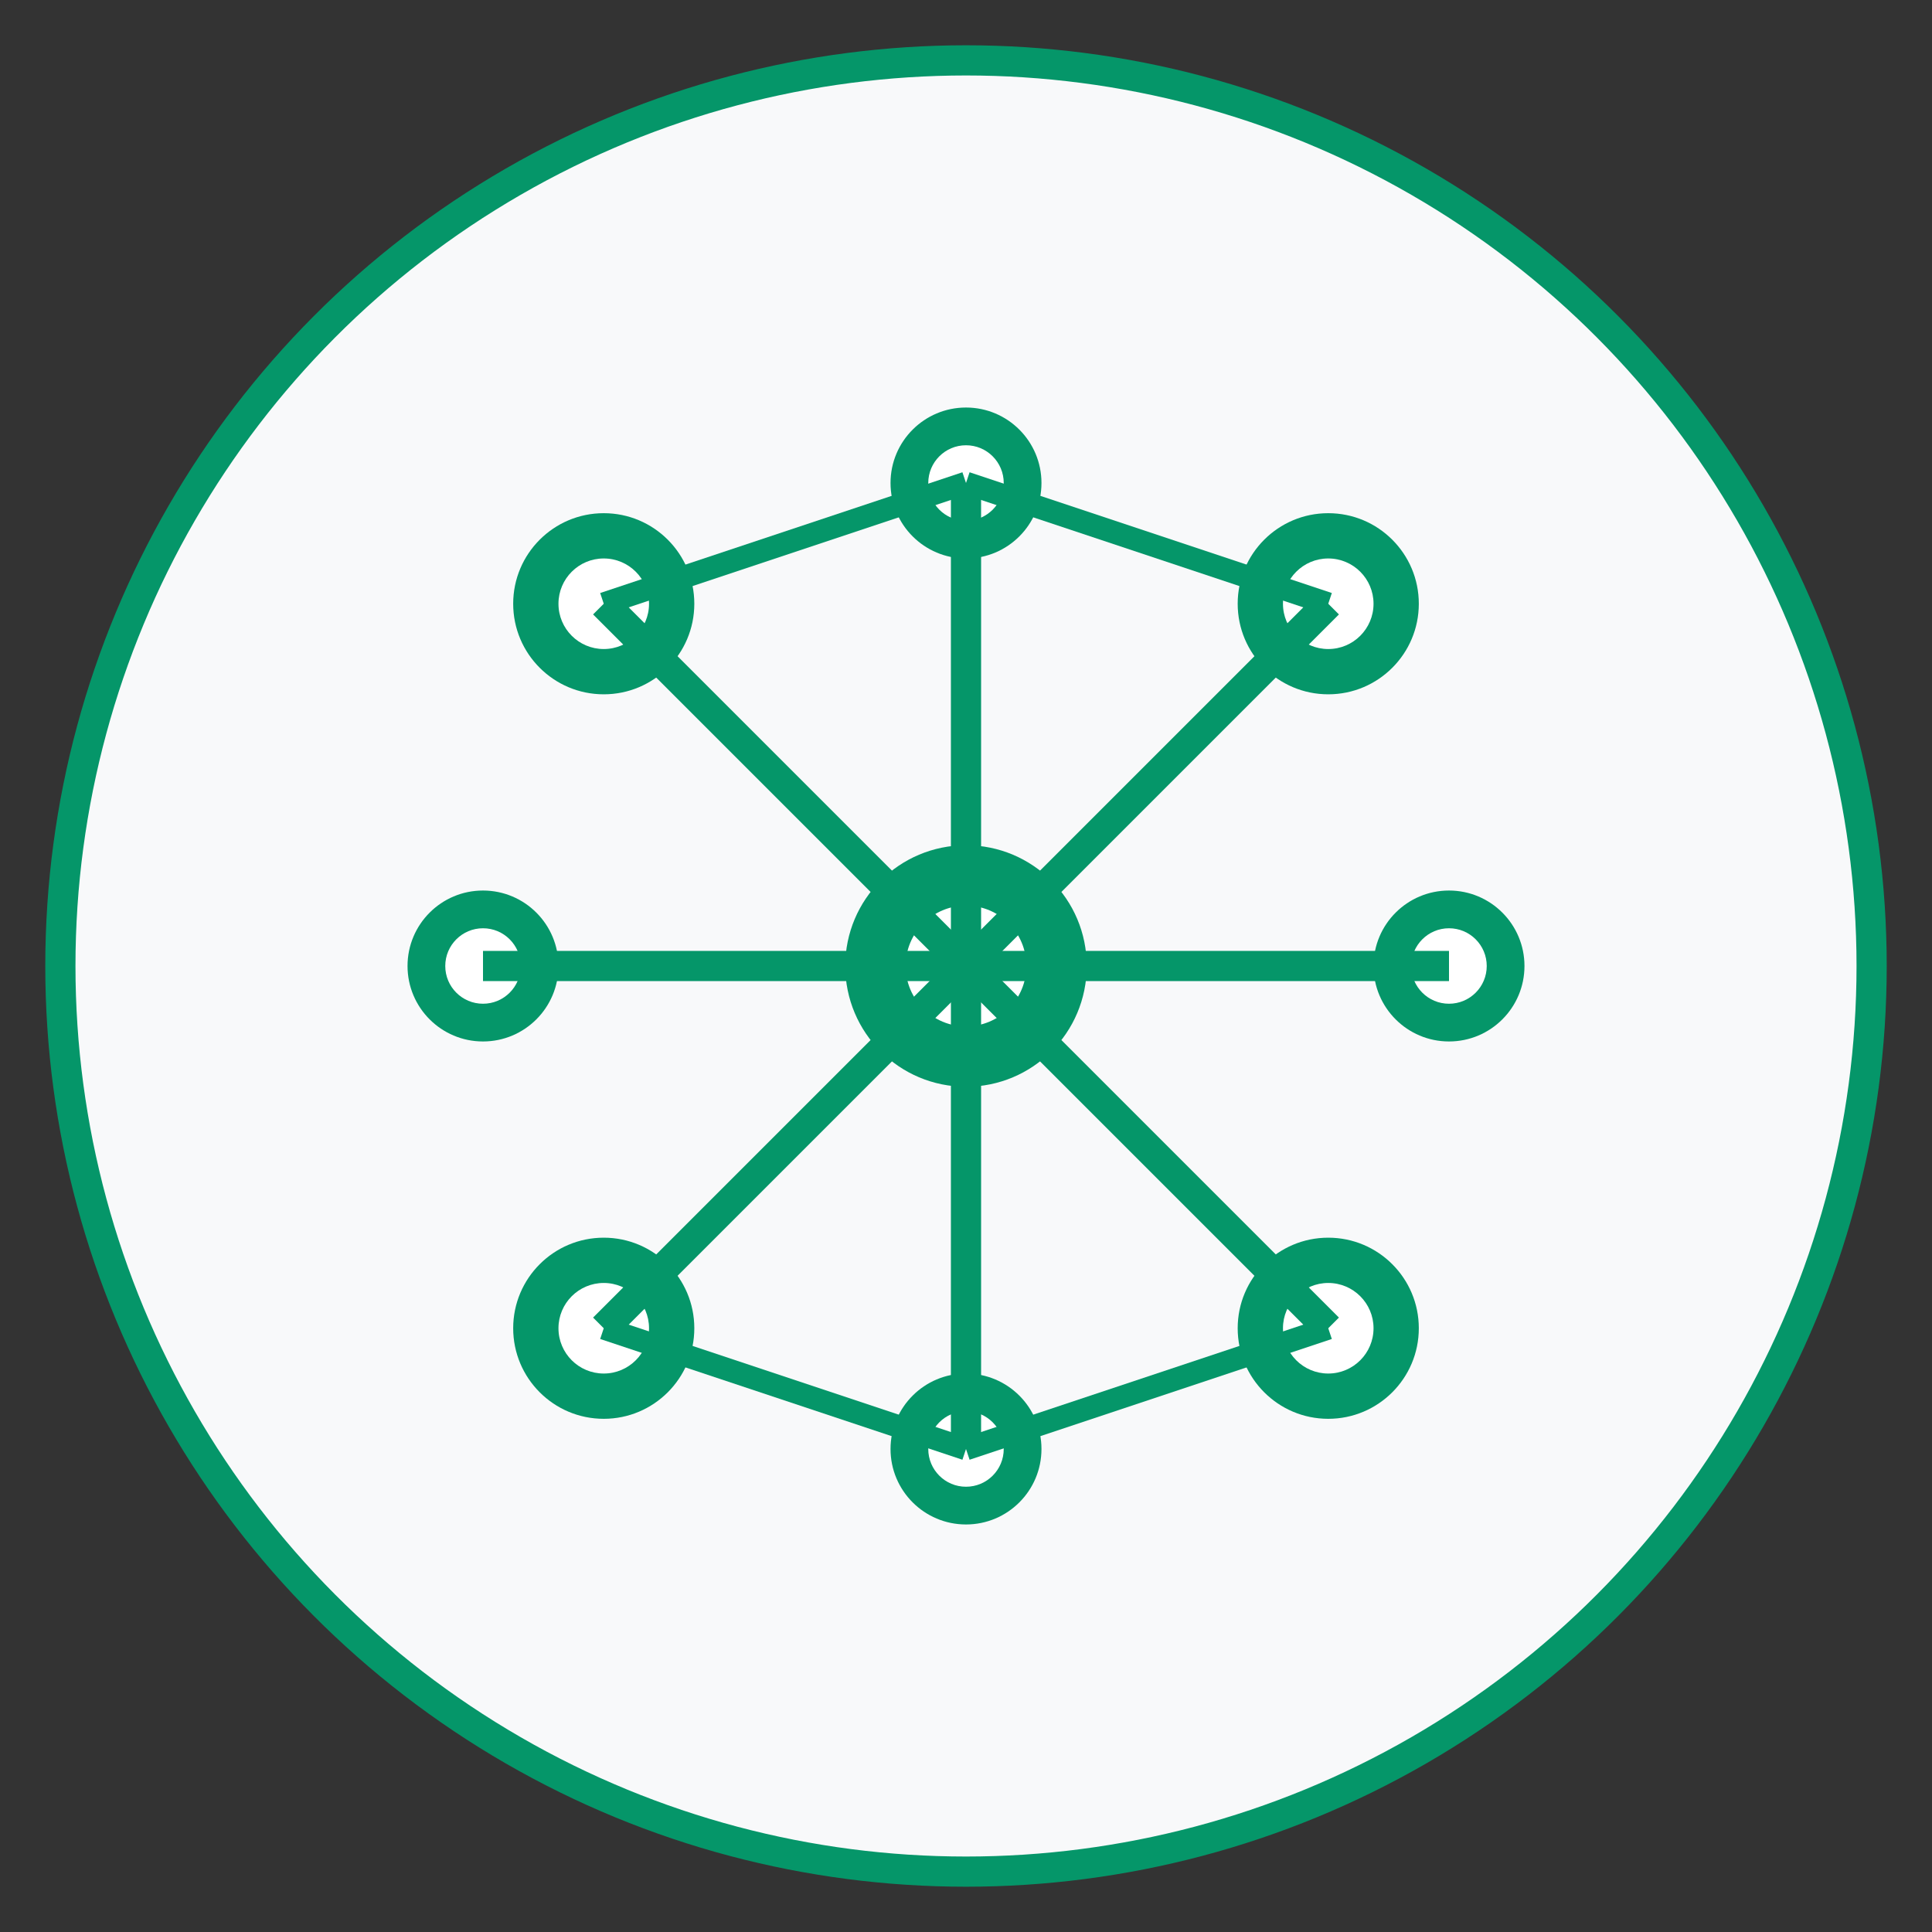 <svg width="128" height="128" viewBox="0 0 128 128" fill="none" xmlns="http://www.w3.org/2000/svg">
  <rect x="0" y="0" width="128" height="128" fill="#333333" stroke="none"/>
  <!-- Background circle -->
  <circle cx="64" cy="64" r="60" fill="#f8f9fa" stroke="#059669" stroke-width="2"/>
  
  <!-- Central node -->
  <circle cx="64" cy="64" r="8" fill="#059669"/>
  <circle cx="64" cy="64" r="4" fill="white"/>
  
  <!-- Connected nodes -->
  <circle cx="40" cy="40" r="6" fill="#059669"/>
  <circle cx="40" cy="40" r="3" fill="white"/>
  
  <circle cx="88" cy="40" r="6" fill="#059669"/>
  <circle cx="88" cy="40" r="3" fill="white"/>
  
  <circle cx="40" cy="88" r="6" fill="#059669"/>
  <circle cx="40" cy="88" r="3" fill="white"/>
  
  <circle cx="88" cy="88" r="6" fill="#059669"/>
  <circle cx="88" cy="88" r="3" fill="white"/>
  
  <!-- Additional nodes for more complex graph -->
  <circle cx="64" cy="32" r="5" fill="#059669"/>
  <circle cx="64" cy="32" r="2.5" fill="white"/>
  
  <circle cx="64" cy="96" r="5" fill="#059669"/>
  <circle cx="64" cy="96" r="2.5" fill="white"/>
  
  <circle cx="32" cy="64" r="5" fill="#059669"/>
  <circle cx="32" cy="64" r="2.5" fill="white"/>
  
  <circle cx="96" cy="64" r="5" fill="#059669"/>
  <circle cx="96" cy="64" r="2.5" fill="white"/>
  
  <!-- Connection lines -->
  <line x1="64" y1="64" x2="40" y2="40" stroke="#059669" stroke-width="2"/>
  <line x1="64" y1="64" x2="88" y2="40" stroke="#059669" stroke-width="2"/>
  <line x1="64" y1="64" x2="40" y2="88" stroke="#059669" stroke-width="2"/>
  <line x1="64" y1="64" x2="88" y2="88" stroke="#059669" stroke-width="2"/>
  
  <line x1="64" y1="64" x2="64" y2="32" stroke="#059669" stroke-width="2"/>
  <line x1="64" y1="64" x2="64" y2="96" stroke="#059669" stroke-width="2"/>
  <line x1="64" y1="64" x2="32" y2="64" stroke="#059669" stroke-width="2"/>
  <line x1="64" y1="64" x2="96" y2="64" stroke="#059669" stroke-width="2"/>
  
  <!-- Diagonal connections -->
  <line x1="40" y1="40" x2="64" y2="32" stroke="#059669" stroke-width="1.5"/>
  <line x1="88" y1="40" x2="64" y2="32" stroke="#059669" stroke-width="1.5"/>
  <line x1="40" y1="88" x2="64" y2="96" stroke="#059669" stroke-width="1.5"/>
  <line x1="88" y1="88" x2="64" y2="96" stroke="#059669" stroke-width="1.5"/>
</svg>